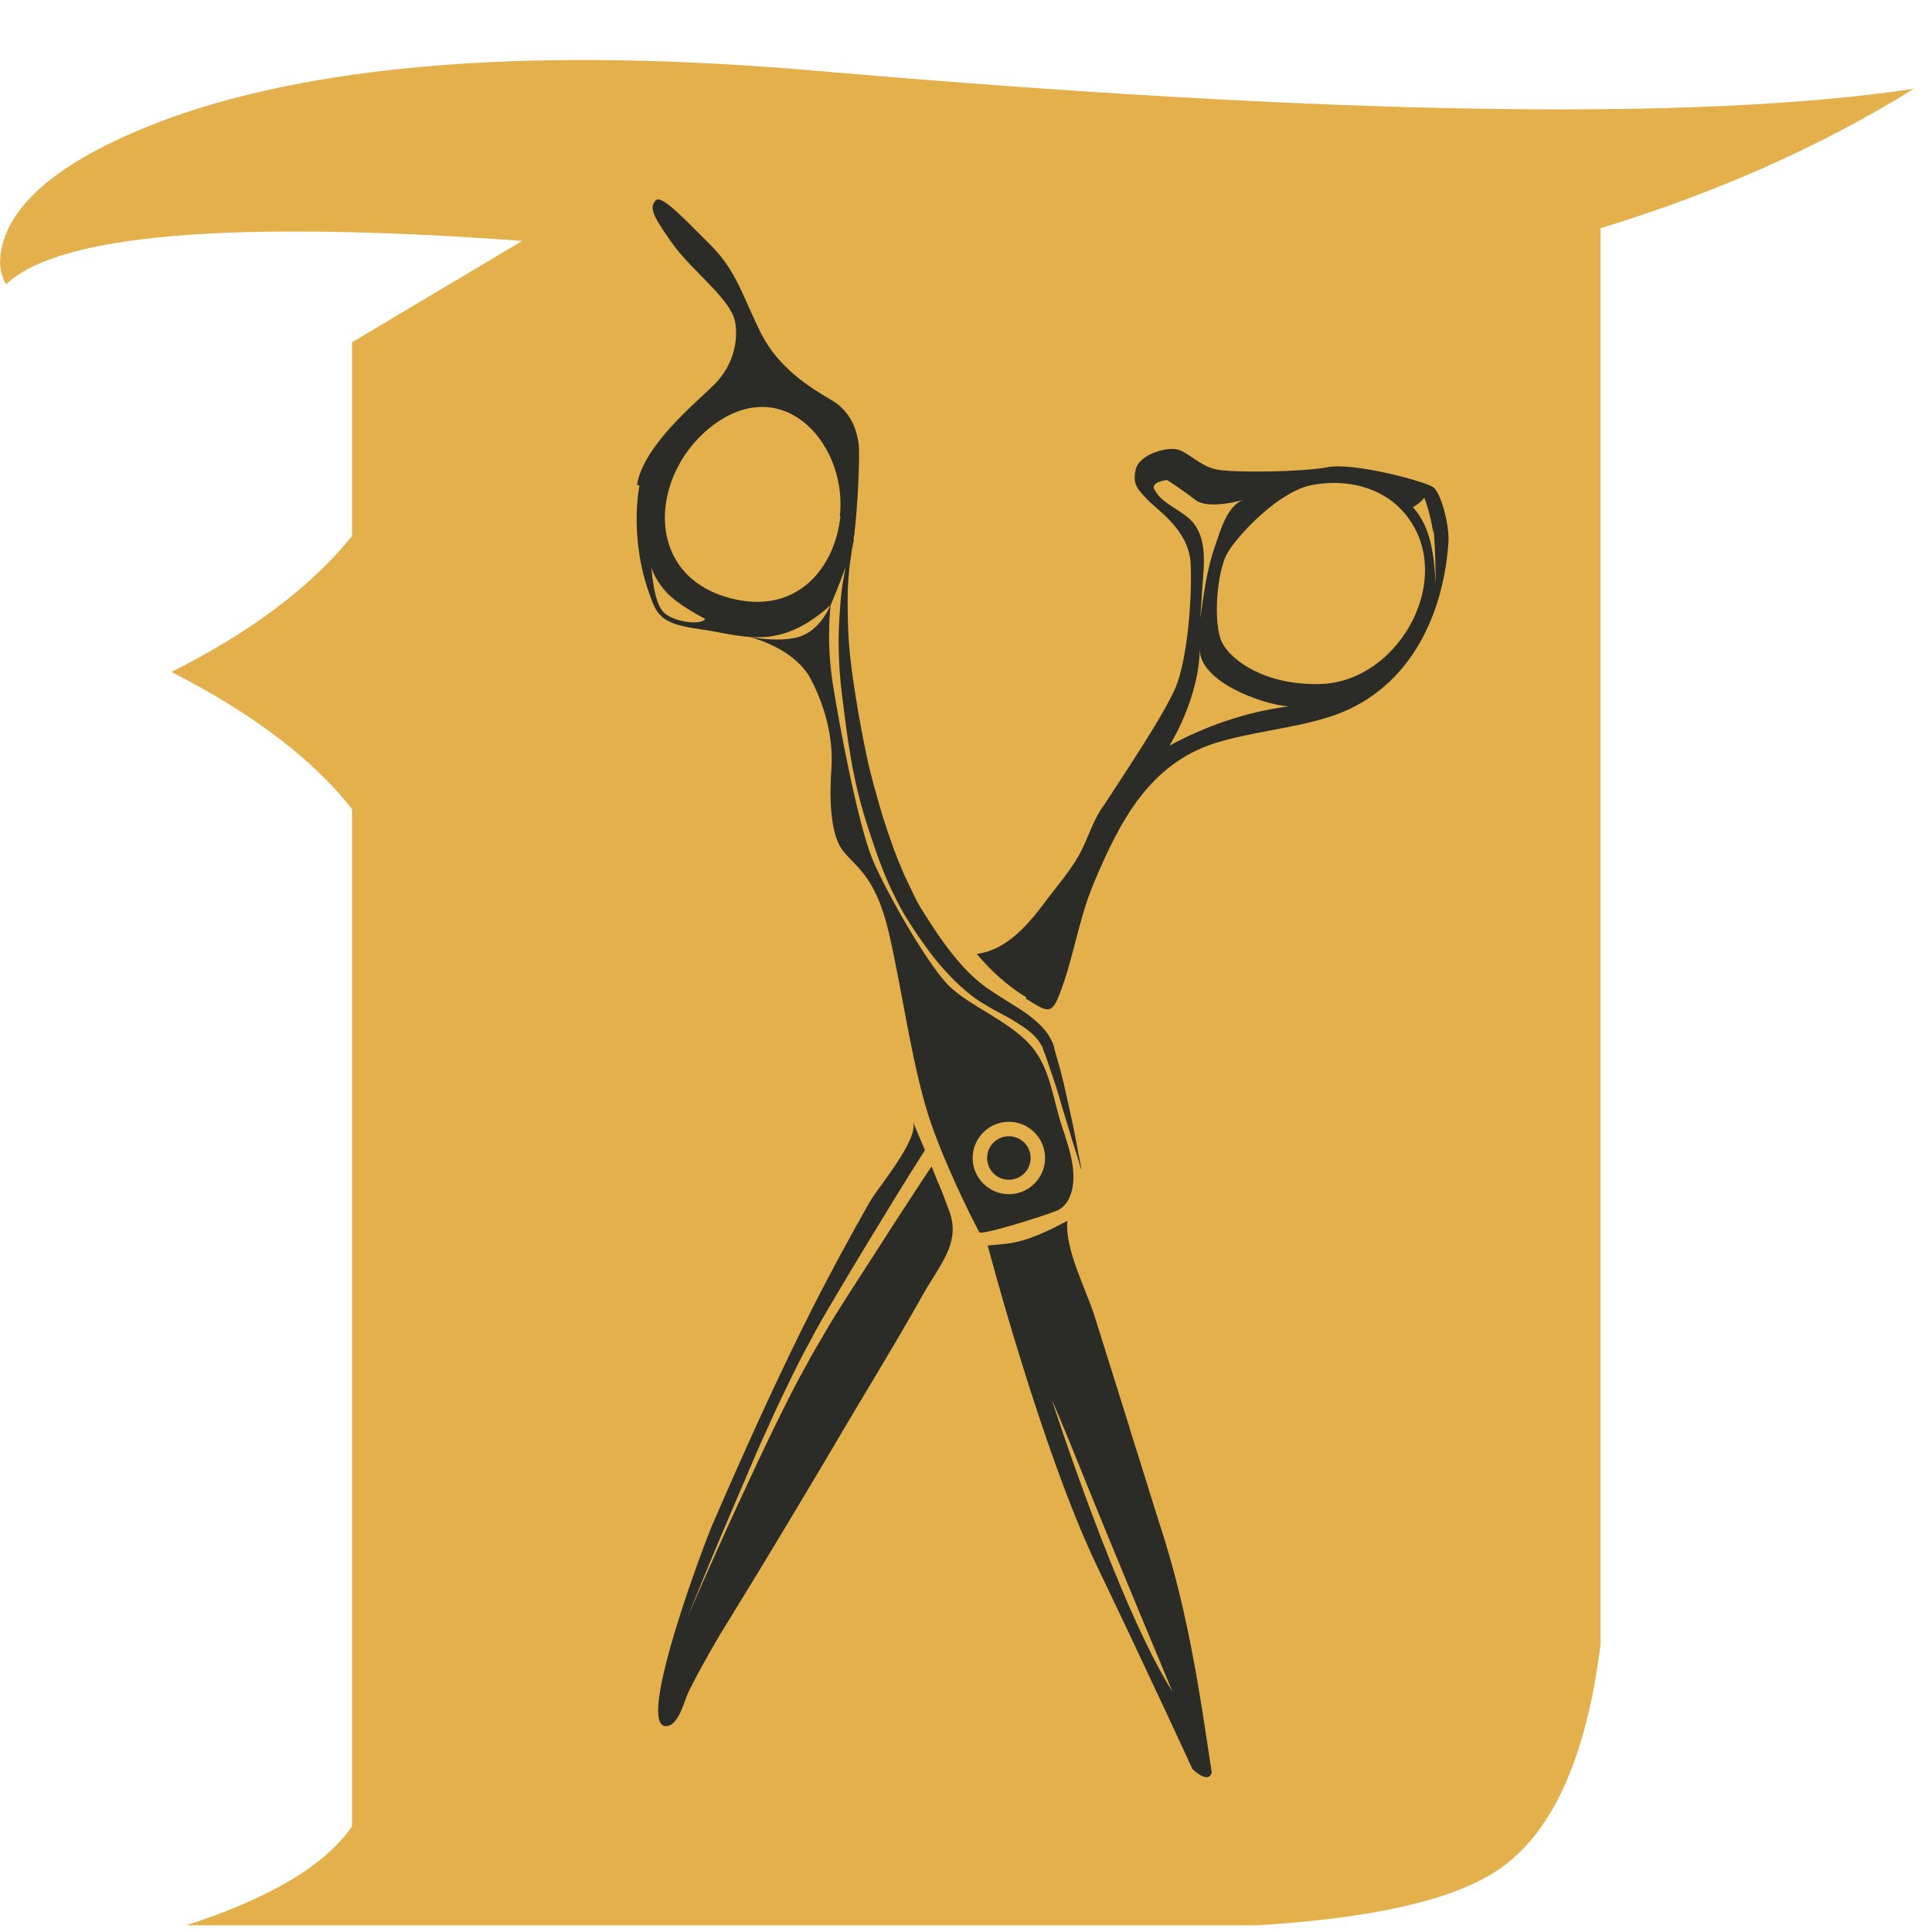 <?xml version="1.0" encoding="UTF-8"?>
<svg id="Layer_1" data-name="Layer 1" xmlns="http://www.w3.org/2000/svg" viewBox="0 0 32 32">
  <defs>
    <style>
      .cls-1 {
        fill: #2b2b28;
      }

      .cls-2 {
        fill: #e3b04b;
      }
    </style>
  </defs>
  <path class="cls-2" d="m5.83,5.67l2.82-1.68c-4.83-.35-7.68-.11-8.55.72-.14-.24-.13-.54.03-.91.34-.71,1.26-1.33,2.75-1.87,2.54-.89,6.08-1.15,10.61-.76,8.56.74,14.63.84,18.21.3-1.53.95-3.26,1.72-5.19,2.31v23.46c-.23,1.83-.77,3.05-1.61,3.67-.73.54-2.1.86-4.09.98H3.08c1.4-.45,2.31-1,2.75-1.64V13.4c-.66-.84-1.66-1.59-2.99-2.27,1.33-.67,2.32-1.42,2.99-2.25v-3.21Z"/>
  <g>
    <path class="cls-1" d="m16.99,16.54c.33.2.42.29.55-.05.24-.6.32-1.26.58-1.87.42-1,.91-1.96,2-2.31.61-.19,1.27-.24,1.88-.43,1.29-.4,1.9-1.61,1.99-2.89.02-.32-.13-.83-.25-.92s-1.32-.42-1.76-.33c-.44.08-1.51.09-1.81.04s-.51-.32-.7-.34c-.19-.03-.61.1-.66.34-.05.24.02.31.19.49.18.19.68.5.72,1.05.03.55-.05,1.6-.25,2.07s-.91,1.52-1.18,1.94c-.17.22-.25.5-.37.74-.14.29-.36.54-.55.79-.31.42-.67.87-1.19.94.23.28.51.53.82.72Zm6.6-8.3c.07.19.12.39.15.59,0-.03,0-.05,0-.08l.03.27c0-.07-.01-.13-.02-.2.02.29.03.58.03.87-.01-.23-.03-.46-.08-.68s-.14-.44-.3-.61c.08-.04.15-.1.2-.17Zm-1.84-.21c.55-.1,1.11.04,1.46.41.97,1.03,0,2.86-1.35,2.89-.91.02-1.47-.39-1.62-.69s-.09-1.17.09-1.48c.18-.31.87-1.04,1.42-1.13Zm-2.63.08c-.07-.13.21-.16.21-.16,0,0,.25.16.47.33.21.17.79,0,.8,0-.27.08-.39.52-.47.75,0,0,0,0,0,0-.14.39-.19.8-.25,1.21.02-.24.03-.48.05-.71.02-.28.03-.61-.15-.85-.16-.22-.53-.32-.65-.56Zm.75,2.64c0,.55,1.05.92,1.47.95-.69.09-1.36.32-1.97.65.27-.45.5-1.07.5-1.6Z"/>
    <path class="cls-1" d="m10.59,8.04c-.11.66,0,1.32.14,1.72.14.4.17.57.86.66.28.04.55.11.83.13.18.05.77.24,1.01.7.29.55.37,1.09.34,1.49-.03.4-.03,1.03.17,1.32.2.29.55.4.78,1.38.23.98.4,2.33.72,3.22.32.89.78,1.75.78,1.75.03.06,1.24-.32,1.33-.38.06-.04.11-.09.14-.15.2-.36.02-.86-.1-1.22-.14-.42-.19-.92-.46-1.27-.34-.46-1.09-.72-1.44-1.09s-1.01-1.52-1.24-2.07c-.23-.55-.55-2.21-.66-2.93-.11-.72-.03-1.29-.03-1.29,0,0-.17.46-.57.55-.31.07-.64.01-.77-.01.4.03.82-.06,1.34-.53,0,0,.14-.33.25-.64-.03.14-.06.31-.08.5-.02.23-.04.48-.04.76,0,.28.02.59.06.9.04.32.08.65.14,1,.06.35.14.7.25,1.05.11.35.23.71.38,1.05.08.17.16.34.26.51.1.16.2.32.31.47.21.3.46.59.74.82.14.12.3.21.44.29.15.08.29.15.42.24.13.08.24.17.32.28.02.03.03.05.05.08l.02.05v.02s.01,0,.01,0h0s0,.02,0,.02c.03.06.05.13.07.19.09.26.17.5.23.72.07.22.12.4.17.56.1.31.15.49.15.49,0,0,0-.05-.02-.13-.02-.09-.04-.21-.07-.37-.03-.16-.07-.35-.12-.57-.05-.22-.1-.47-.18-.74-.02-.07-.04-.14-.06-.21h0s0-.02,0-.02c0,0,0,0,0,0h0s-.01-.03-.01-.03l-.02-.05s-.04-.08-.06-.11c-.09-.14-.22-.25-.35-.35-.14-.1-.28-.18-.42-.27-.14-.09-.27-.17-.4-.28-.25-.21-.47-.49-.67-.78-.1-.15-.2-.3-.29-.45-.09-.15-.16-.32-.24-.48-.15-.33-.27-.67-.38-1.02-.1-.34-.2-.68-.27-1.02-.07-.33-.13-.67-.18-.98-.05-.31-.09-.61-.11-.88-.02-.27-.02-.53-.02-.75,0-.22.02-.42.04-.58.02-.15.04-.27.06-.35,0-.01,0-.02,0-.03,0,0,0-.01,0-.02.01-.06.02-.1.02-.1,0,0,0,.01-.01.03.05-.36.1-1.32.07-1.5-.03-.2-.11-.52-.46-.72-.34-.2-.86-.52-1.15-1.09s-.4-1.03-.83-1.46c-.43-.43-.83-.86-.92-.75-.09.11-.09.2.26.69.34.49,1.01.95,1.06,1.35.06.4-.11.78-.37,1.03-.26.26-1.15.98-1.26,1.64Zm6.12,10.54c.33,0,.6.27.6.6s-.27.6-.6.6-.6-.27-.6-.6.27-.6.6-.6Zm-5.72-8.44c-.17-.17-.2-.75-.2-.75,0,0,.03.17.23.4.2.23.66.46.66.46-.06.11-.52.06-.69-.11Zm2.93-1.59c-.09.85-.7,1.6-1.73,1.38-1.59-.34-1.44-2.15-.32-2.93,1.16-.8,2.17.4,2.04,1.55Z"/>
    <path class="cls-1" d="m16.71,19.54c.2,0,.36-.16.36-.36s-.16-.36-.36-.36-.36.16-.36.36.16.36.36.36Z"/>
    <path class="cls-1" d="m18.71,23.65c-.2-.63-.39-1.25-.59-1.88-.14-.43-.49-1.1-.44-1.55-.3.16-.66.34-1.01.38l-.31.03s.89,3.39,1.81,5.31c.92,1.92,1.58,3.36,1.58,3.36,0,0,.26.26.32.06-.2-1.35-.39-2.61-.8-3.92-.19-.59-.37-1.19-.56-1.78Zm-1.29-.47s.12.26.55,1.33c.43,1.07,1.45,3.51,1.45,3.51-.9-1.42-2-4.84-2-4.84Z"/>
    <path class="cls-1" d="m15.55,19.62c-.04-.1-.08-.2-.12-.3-.13.19-.35.53-.63.96-.22.34-.48.75-.76,1.18-.14.22-.28.44-.41.67-.14.23-.27.47-.4.71-.13.24-.25.49-.37.73-.12.24-.23.48-.34.71-.22.47-.42.9-.59,1.28-.34.75-.55,1.25-.55,1.25,0,0,.2-.51.52-1.27.16-.38.35-.82.55-1.29.1-.24.21-.48.32-.72.11-.25.23-.49.35-.74.12-.25.25-.49.38-.73.13-.24.27-.47.4-.69.26-.44.51-.85.73-1.21.34-.56.6-.97.69-1.11-.07-.16-.13-.31-.2-.47.11.28-.57,1.08-.71,1.32-.33.58-.65,1.17-.95,1.76-.59,1.17-1.13,2.37-1.65,3.57-.13.29-1.29,3.36-.78,3.36.21,0,.3-.41.37-.56.22-.44.48-.89.73-1.29.55-.89,1.08-1.78,1.61-2.67.52-.89,1.06-1.76,1.56-2.65.26-.46.61-.83.43-1.34-.06-.16-.12-.33-.19-.49Z"/>
  </g>
</svg>